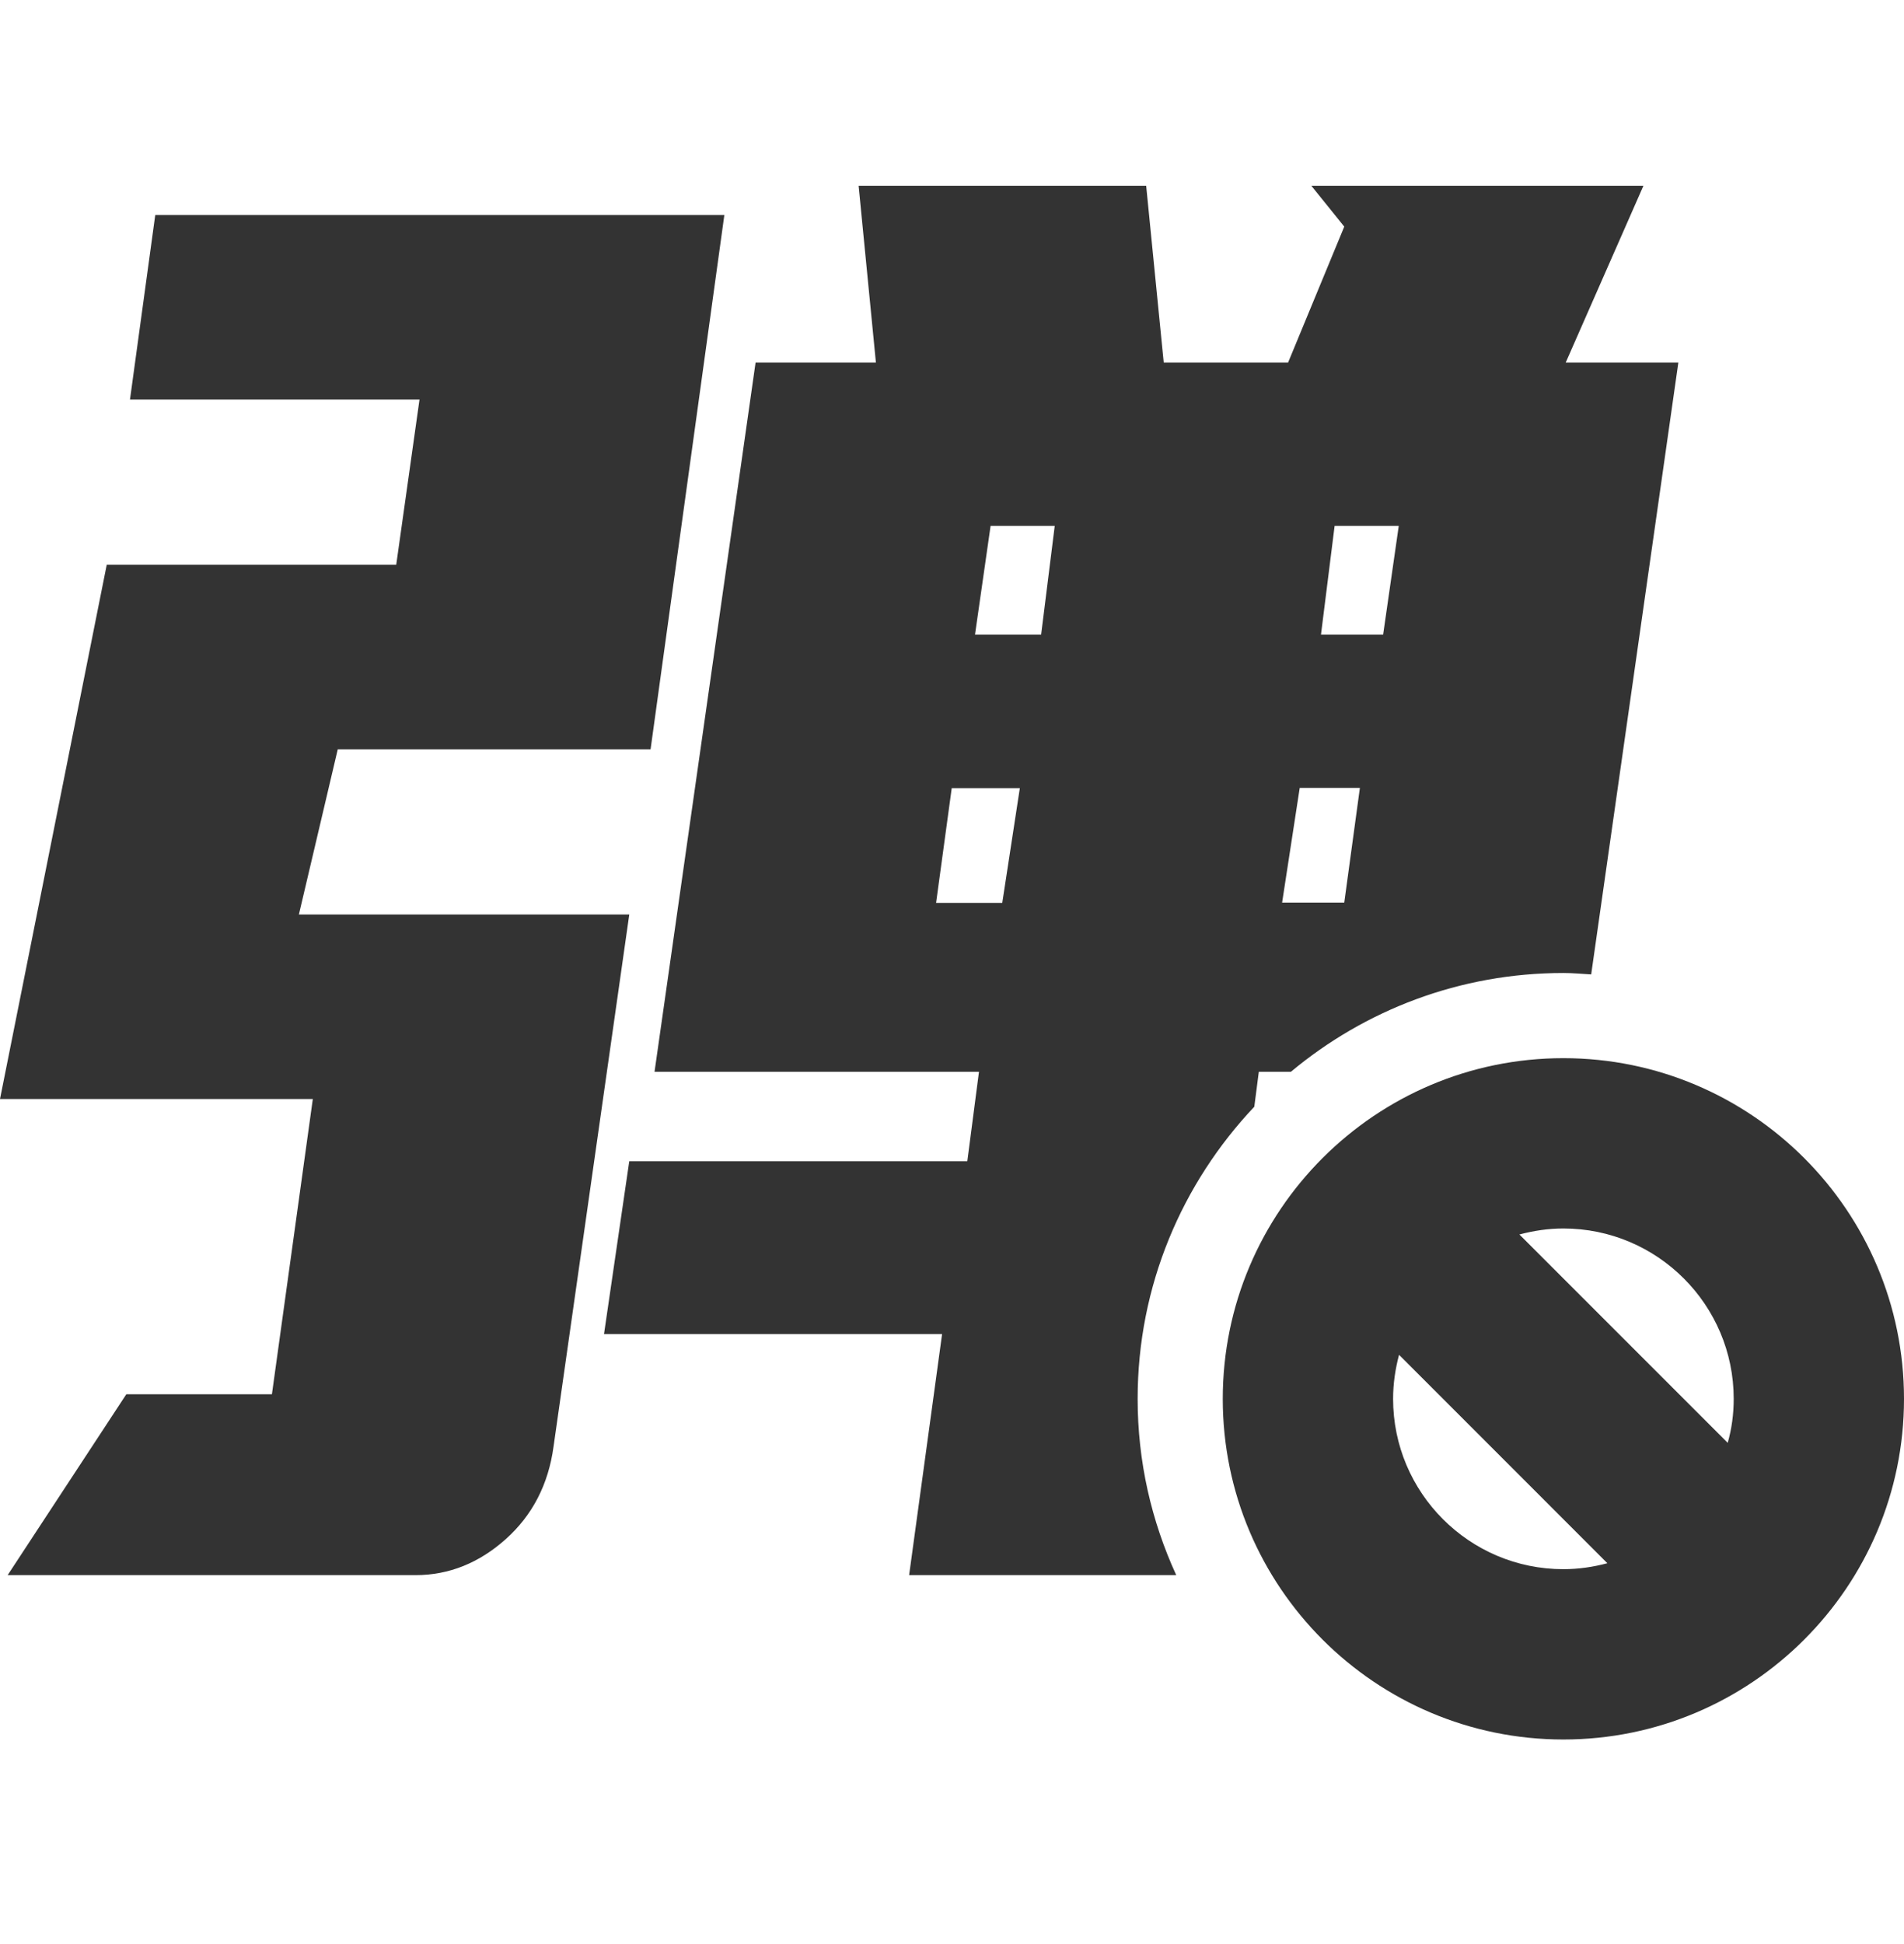 <svg width="48" height="49" viewBox="0 0 48 49" fill="none" xmlns="http://www.w3.org/2000/svg">
<path d="M15.864 23.05L13.954 36.467C13.825 37.411 13.424 38.191 12.751 38.793C12.079 39.394 11.32 39.701 10.476 39.701H0.193L3.184 35.143H6.855L7.886 27.701H0L2.691 14.234H9.989L10.576 10.07H3.277L3.914 5.419H18.261L16.401 18.886H8.515L7.535 23.05H15.864V23.05ZM28.68 35.258C28.68 36.846 29.03 38.342 29.653 39.701H22.919L23.75 33.626H15.227L15.864 29.268H24.386L24.68 27.014H16.501L19.048 9.14H22.082L21.646 4.682H28.895L29.338 9.14H32.472L33.889 5.712L33.059 4.682H41.431L39.471 9.14H42.311L40.114 24.56C39.878 24.546 39.649 24.524 39.413 24.524C36.801 24.524 34.404 25.462 32.544 27.014H31.735L31.621 27.895C29.803 29.819 28.68 32.403 28.68 35.258ZM33.302 15.995H34.869L35.263 13.254H33.646L33.302 15.995ZM32.322 22.75H33.889L34.283 19.859H32.766L32.322 22.75ZM25.71 19.866H23.993L23.599 22.757H25.267L25.71 19.866ZM26.59 13.254H24.973L24.58 15.995H26.247L26.59 13.254ZM48 35.258C48 39.995 44.15 43.844 39.413 43.844C34.676 43.844 30.826 39.995 30.826 35.258C30.826 30.521 34.676 26.671 39.413 26.671C44.15 26.671 48 30.521 48 35.258ZM40.522 39.401L35.27 34.148C35.177 34.499 35.12 34.871 35.12 35.258C35.12 37.626 37.045 39.551 39.413 39.551C39.8 39.551 40.172 39.494 40.522 39.401ZM43.707 35.258C43.707 32.889 41.782 30.964 39.413 30.964C39.027 30.964 38.662 31.021 38.304 31.115L43.556 36.367C43.657 36.009 43.707 35.644 43.707 35.258Z" fill="#333333"/>
</svg>
